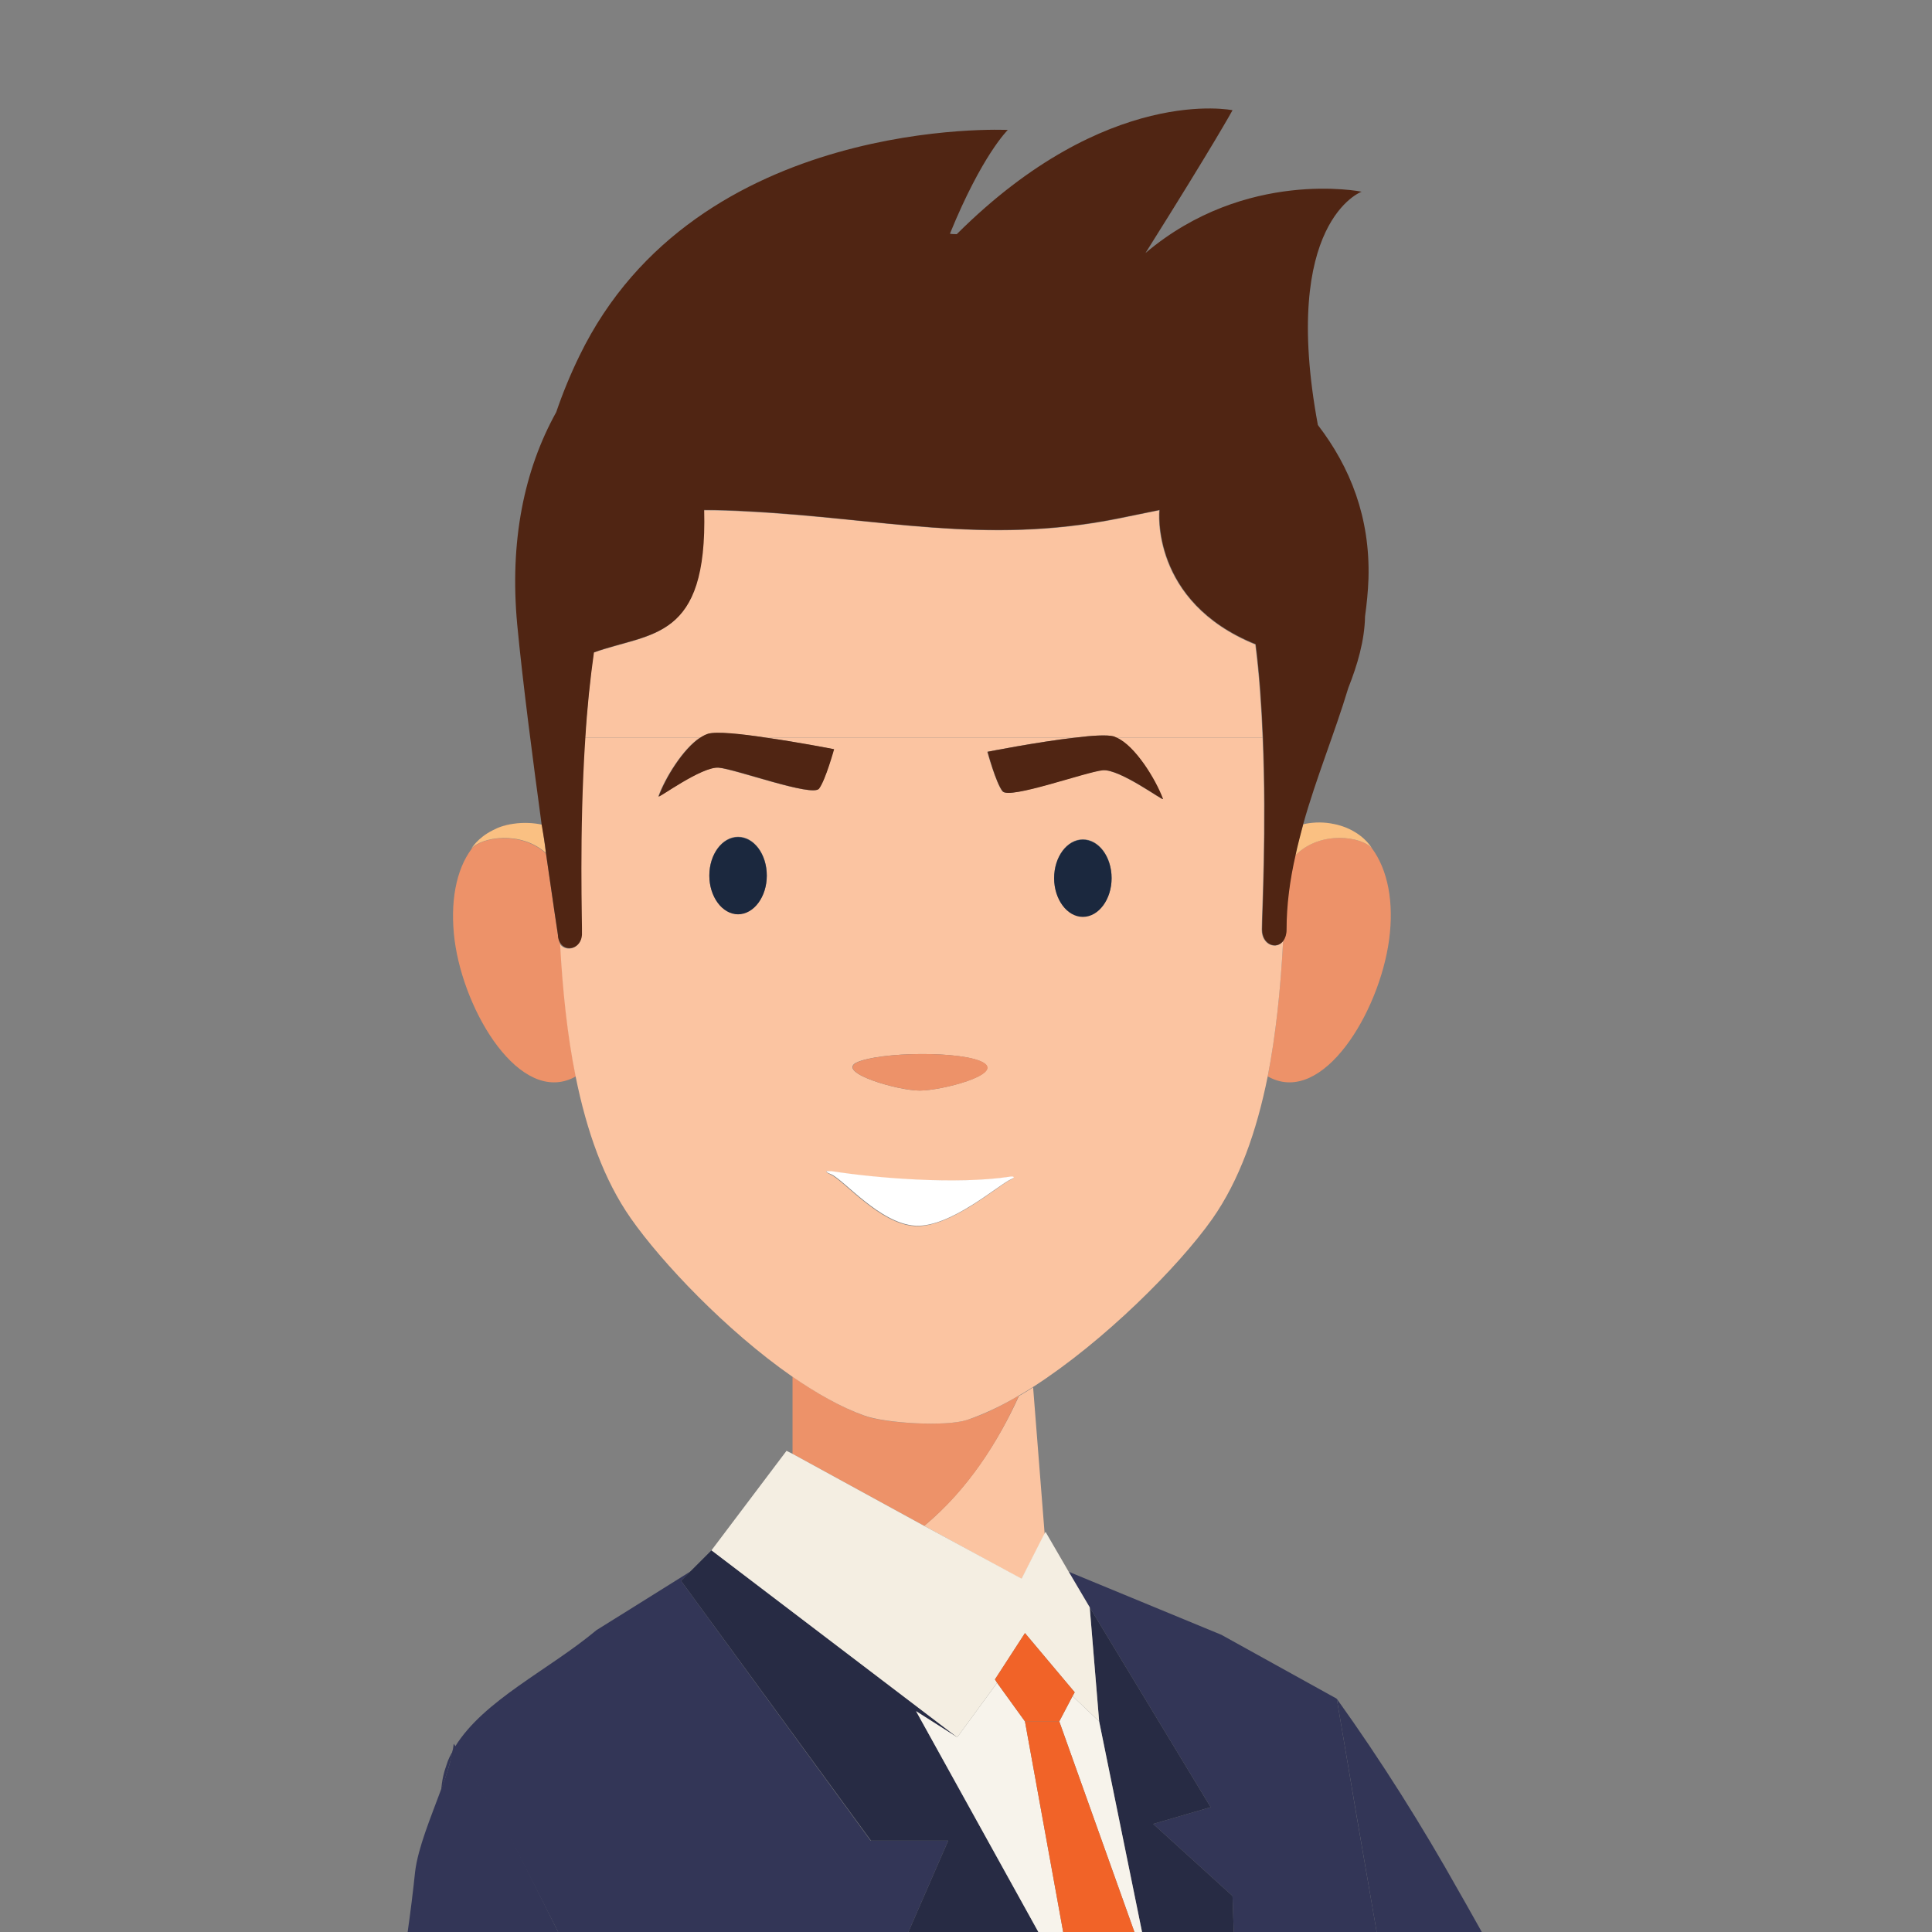 <?xml version="1.0" encoding="utf-8"?>
<!-- Generator: Adobe Illustrator 24.2.1, SVG Export Plug-In . SVG Version: 6.00 Build 0)  -->
<svg version="1.1" id="Capa_1" xmlns="http://www.w3.org/2000/svg" xmlns:xlink="http://www.w3.org/1999/xlink" x="0px" y="0px"
	 viewBox="0 0 450.5 450.5" style="enable-background:new 0 0 450.5 450.5;" xml:space="preserve">
<rect x="0" y="0" width="450.5" height="450.5" fill="#808080" stroke="none"/>
<style type="text/css">
	.st0{display:none;}
	.st1{clip-path:url(#SVGID_2_);}
	.st2{fill:#333657;}
	.st3{fill:#272B44;}
	.st4{fill:#F7F3EB;}
	.st5{fill:#FBC4A1;}
	.st6{fill:#ED9269;}
	.st7{fill:#F4EEE2;}
	.st8{fill:#F16328;}
	.st9{fill:#FAC082;}
	.st10{fill:#502513;}
	.st11{fill:#1B283E;}
	.st12{fill:#FFFFFF;}
</style>
<g id="Background_Complete">
</g>
<g id="Background_Simple" class="st0">
</g>
<g id="Floor">
</g>
<g id="Screens">
</g>
<g id="Rocket">
</g>
<g id="Plant">
</g>
<g id="Chart">
</g>
<g id="Gears">
</g>
<g>
	<defs>
		<rect id="SVGID_1_" x="0.2" y="0.5" width="450.5" height="450.5"/>
	</defs>
	<clipPath id="SVGID_2_">
		<use xlink:href="#SVGID_1_"  style="overflow:visible;"/>
	</clipPath>
	<g class="st1">
		<path class="st2" d="M321.1,451h24.7c-3.5-6.3-5.7-10.1-5.7-10.1c-8.4-15-18-30.3-28.4-44.8c0,0,0,0,0,0l4.7,27.7L321.1,451z"/>
		<polygon class="st2" points="282.3,421.4 268.9,425.3 287.4,442.1 287.7,451 321.1,451 316.4,423.9 311.7,396.1 311.7,396.1 
			284.8,381.2 249.2,366.5 254.1,374.8 		"/>
		<path class="st2" d="M130.4,451h81.2l9.5-21.8h-18.1l-44.2-60.6l2.4-2.3c-11.8,7.4-22.1,13.8-22.1,13.8
			c-11.1,9.3-26.3,16.3-33,27.2l13.8,23L130.4,451z"/>
		<path class="st2" d="M104.2,411.3c-0.7,1.9-1.2,4-1.3,6.1c1.1-3.2,2.1-6.3,2.7-9.1C105,409.3,104.5,410.3,104.2,411.3z"/>
		<path class="st2" d="M130.4,451L120,430.2l-13.8-23l-0.4-0.6c-0.1,0.5-0.1,1.1-0.3,1.7c-0.5,2.9-1.5,6-2.7,9.1
			c-2.4,6.5-5.3,13.4-6,19c-0.5,4.8-1.1,9.6-1.8,14.5H130.4z"/>
		<polygon class="st3" points="203.1,429.2 221.1,429.2 211.6,451 242.4,451 213.6,399 223.2,405.1 165.9,361.5 161.2,366.2 
			158.8,368.6 		"/>
		<polygon class="st3" points="268.9,425.3 282.3,421.4 254.1,374.8 256.3,401.4 266.4,451 287.7,451 287.4,442.1 		"/>
		<polygon class="st4" points="239,401.4 232.5,392.4 223.2,405.1 213.6,399 242.4,451 248,451 239,401.4 		"/>
		<polygon class="st4" points="250.1,395.5 247,401.4 264.7,451 266.4,451 256.3,401.4 		"/>
		<path class="st5" d="M215.5,355.8l22.7,12.4l5.4-10.4l-2.7-34.3c-1.1,0.7-2.2,1.4-3.3,2C232.8,336,225.8,347.2,215.5,355.8z"/>
		<path class="st6" d="M215.5,355.8c10.3-8.5,17.3-19.7,22.1-30.4c-4.2,2.5-8.3,4.5-12.1,5.7c-4.9,1.6-18.9,0.8-23.7-0.9
			c-5.4-1.9-11.2-5.2-17-9.2V339L215.5,355.8z"/>
		<polygon class="st7" points="223.2,405.1 232.5,392.4 232,391.6 239,380.8 250.6,394.6 250.1,395.5 256.3,401.4 254.1,374.8 
			249.2,366.5 243.8,357.2 243.5,357.7 238.2,368.1 215.5,355.8 184.8,339 183.4,338.3 165.9,361.5 		"/>
		<polygon class="st8" points="247,401.4 250.1,395.5 250.6,394.6 239,380.8 232,391.6 232.5,392.4 239,401.4 		"/>
		<polygon class="st8" points="239,401.4 239,401.4 248,451 264.7,451 247,401.4 		"/>
		<path class="st6" d="M302,199.5c-1.3,5.7-2.1,11.5-2.1,17.4c0,1.1-0.3,1.9-0.7,2.5c-0.6,11.2-1.7,21.9-3.6,31.6
			c0.1,0.1,0.3,0.1,0.4,0.2c12.5,6.5,25.6-15.1,27.9-32c1.2-8.8-0.3-16.4-4-21.4C317.6,195.1,307.8,193.5,302,199.5z"/>
		<path class="st6" d="M314.8,193.5c-1.4-0.7-2.9-1.2-4.5-1.4c0,0,0,0,0,0C312,192.4,313.5,192.9,314.8,193.5z"/>
		<path class="st9" d="M302,199.5c5.9-6,15.6-4.4,17.9-1.7c0,0,0,0,0,0c0,0-1.4-2.6-5.1-4.4c-1.2-0.6-2.7-1.1-4.5-1.4c0,0,0,0,0,0
			c-2.4-0.4-4.7-0.2-6.4,0.2C303.1,194.7,302.5,197.1,302,199.5z"/>
		<path class="st6" d="M119.7,192.1c-1.7,0.2-3.3,0.7-4.7,1.5C116.2,192.9,117.8,192.4,119.7,192.1
			C119.7,192.1,119.7,192.1,119.7,192.1z"/>
		<path class="st6" d="M130.1,218.1c0,0-1.2-7.9-2.8-19.1c-6-5.4-15.2-3.7-17.3-1.1c-3.7,4.9-5.1,12.6-4,21.3
			c2.2,16.9,15.3,38.5,27.9,32c0.1-0.1,0.3-0.2,0.4-0.2c-1.9-9.5-3-19.8-3.6-30.7C130.4,219.7,130.2,219,130.1,218.1z"/>
		<path class="st9" d="M127.3,198.9c-0.3-2.1-0.6-4.3-0.9-6.6c-1.8-0.4-4.2-0.6-6.8-0.2c0,0,0,0,0,0c-1.9,0.3-3.4,0.8-4.7,1.5
			c-3.6,1.8-5,4.3-5,4.3c0,0,0,0,0,0C112.2,195.2,121.4,193.6,127.3,198.9z"/>
		<path class="st5" d="M270.3,119l-9.8,2c-31.1,6.2-55.3-0.2-86.4-1.7c-3.3-0.2-6.6-0.3-10-0.3c0.7,30.6-12.3,28.4-25.7,33.2
			c-0.9,6.4-1.5,13.1-2,19.8h26.9c0.6-0.4,1.2-0.7,1.8-0.9c1.9-0.5,7.6,0,13.5,0.9h72.1c4-0.5,7.5-0.7,8.9-0.3
			c0.2,0.1,0.5,0.2,0.7,0.3h34.1c-0.3-7.3-0.8-14.7-1.7-21.7C268.1,140.3,270.3,119,270.3,119z"/>
		<path class="st5" d="M225.5,331.1c3.8-1.3,7.9-3.2,12.1-5.7c1.1-0.6,2.2-1.3,3.3-2c16.5-10.6,33.9-28,41.8-39.2
			c6.3-9,10.3-20.3,12.9-33.2c1.9-9.7,3-20.3,3.6-31.6c-1.5,2.2-5,1-5-2.6c0-3.6,1.1-23.5,0.2-44.8h-34.1c4.3,1.9,9.1,9.7,10.8,14.3
			c0.2,0.6-10-7-14-6.7c-4,0.3-21.8,6.9-23.4,4.9c-1.5-2-3.5-9.2-3.5-9.2s11.7-2.3,20.4-3.3h-72.1c7.8,1.1,15.9,2.7,15.9,2.7
			s-1.9,7.2-3.5,9.2c-1.5,2-19.4-4.5-23.4-4.9c-4-0.3-14.2,7.3-14,6.7c1.5-4.2,5.7-11.1,9.7-13.7h-26.9c-1.5,22.5-0.7,44-0.8,46.1
			c-0.1,3.1-3.4,4-4.9,2.1c0.6,10.9,1.7,21.3,3.6,30.7c2.6,12.9,6.6,24.2,12.9,33.2c7.2,10.3,22.3,26.2,37.5,36.8
			c5.8,4,11.6,7.3,17,9.2C206.6,331.9,220.6,332.7,225.5,331.1z M193.9,273.2c10.9,1.7,29.3,3.1,41.3,1.3c1.1-0.2,1.6,0.1,0.4,0.6
			c-2.8,1.3-14.1,11.3-22.3,10.8c-8.2-0.5-16.6-10.7-19.6-12C192,273.1,192.6,273,193.9,273.2z M252.5,195.7c3.7,0,6.7,4,6.7,9
			c0,5-3,9-6.7,9c-3.7,0-6.7-4.1-6.7-9C245.8,199.8,248.8,195.7,252.5,195.7z M199.6,247.8c5.4-2.6,25.1-2.8,29.7,0
			c4.6,2.8-9.8,6.5-14.9,6.5C209.4,254.3,195.2,250.2,199.6,247.8z M172.1,195.1c3.7,0,6.7,4,6.7,9c0,5-3,9-6.7,9
			c-3.7,0-6.7-4.1-6.7-9C165.4,199.2,168.4,195.1,172.1,195.1z"/>
		<path class="st6" d="M214.5,254.3c5,0,19.5-3.7,14.9-6.5c-4.6-2.8-24.3-2.6-29.7,0C195.2,250.2,209.4,254.3,214.5,254.3z"/>
		<path class="st10" d="M165.1,171.1c-0.6,0.2-1.2,0.5-1.8,0.9c-4,2.6-8.2,9.5-9.7,13.7c-0.2,0.6,10-7,14-6.7
			c4,0.3,21.8,6.9,23.4,4.9c1.5-2,3.5-9.2,3.5-9.2s-8.1-1.6-15.9-2.7C172.7,171.1,167,170.5,165.1,171.1z"/>
		<path class="st11" d="M172.1,213.2c3.7,0,6.7-4.1,6.7-9c0-5-3-9-6.7-9c-3.7,0-6.7,4-6.7,9C165.4,209.1,168.4,213.2,172.1,213.2z"
			/>
		<path class="st10" d="M250.7,172c-8.8,1-20.4,3.3-20.4,3.3s1.9,7.2,3.5,9.2c1.5,2,19.4-4.5,23.4-4.9c4-0.3,14.2,7.3,14,6.7
			c-1.7-4.6-6.5-12.4-10.8-14.3c-0.2-0.1-0.5-0.2-0.7-0.3C258.1,171.3,254.7,171.5,250.7,172z"/>
		<path class="st11" d="M252.5,213.8c3.7,0,6.7-4.1,6.7-9c0-5-3-9-6.7-9c-3.7,0-6.7,4-6.7,9C245.8,209.7,248.8,213.8,252.5,213.8z"
			/>
		<path class="st12" d="M193.8,273.8c3,1.3,11.4,11.5,19.6,12c8.2,0.5,19.5-9.6,22.3-10.8c1.2-0.5,0.7-0.8-0.4-0.6
			c-12,1.8-30.4,0.4-41.3-1.3C192.6,273,192,273.1,193.8,273.8z"/>
		<path class="st10" d="M127.3,198.9c1.6,11.2,2.8,19.1,2.8,19.1c0,0.9,0.3,1.6,0.7,2.1c1.4,1.9,4.7,1,4.9-2.1
			c0.1-2.1-0.7-23.7,0.8-46.1c0.4-6.7,1.1-13.4,2-19.8c13.4-4.8,26.5-2.6,25.7-33.2c3.4,0,6.7,0.1,10,0.3
			c31.1,1.6,55.3,7.9,86.4,1.7l9.8-2c0,0-2.2,21.4,22.4,31.3c0.9,7,1.4,14.4,1.7,21.7c0.9,21.3-0.2,41.2-0.2,44.8
			c0,3.7,3.5,4.8,5,2.6c0.4-0.6,0.7-1.4,0.7-2.5c0-5.9,0.8-11.7,2.1-17.4c0.5-2.4,1.2-4.9,1.8-7.3c3-10.7,7.3-21.1,10.5-31.7
			c2.1-5.3,3.8-11,3.9-16.7c0.4-2.9,0.7-5.8,0.8-8.8c0.4-14.2-4.2-25.9-11.8-35.8c-8.8-47.5,10.2-54.4,10.2-54.4s-27-5.5-50.4,14.3
			c16.1-25.6,20.3-33.3,20.3-33.3s-29.2-6.1-64.3,28.9c-0.5,0-1,0-1.6-0.1c7.5-18.4,13.5-24.2,13.5-24.2s-72.6-3.6-99.9,52.7
			c-2.1,4.3-3.9,8.7-5.4,13.1c-7.5,13.5-10.9,30.1-9.1,49.5c1.3,13.7,3.7,31.9,5.7,46.7C126.7,194.6,127.1,196.8,127.3,198.9z"/>
	</g>
</g>
</svg>
